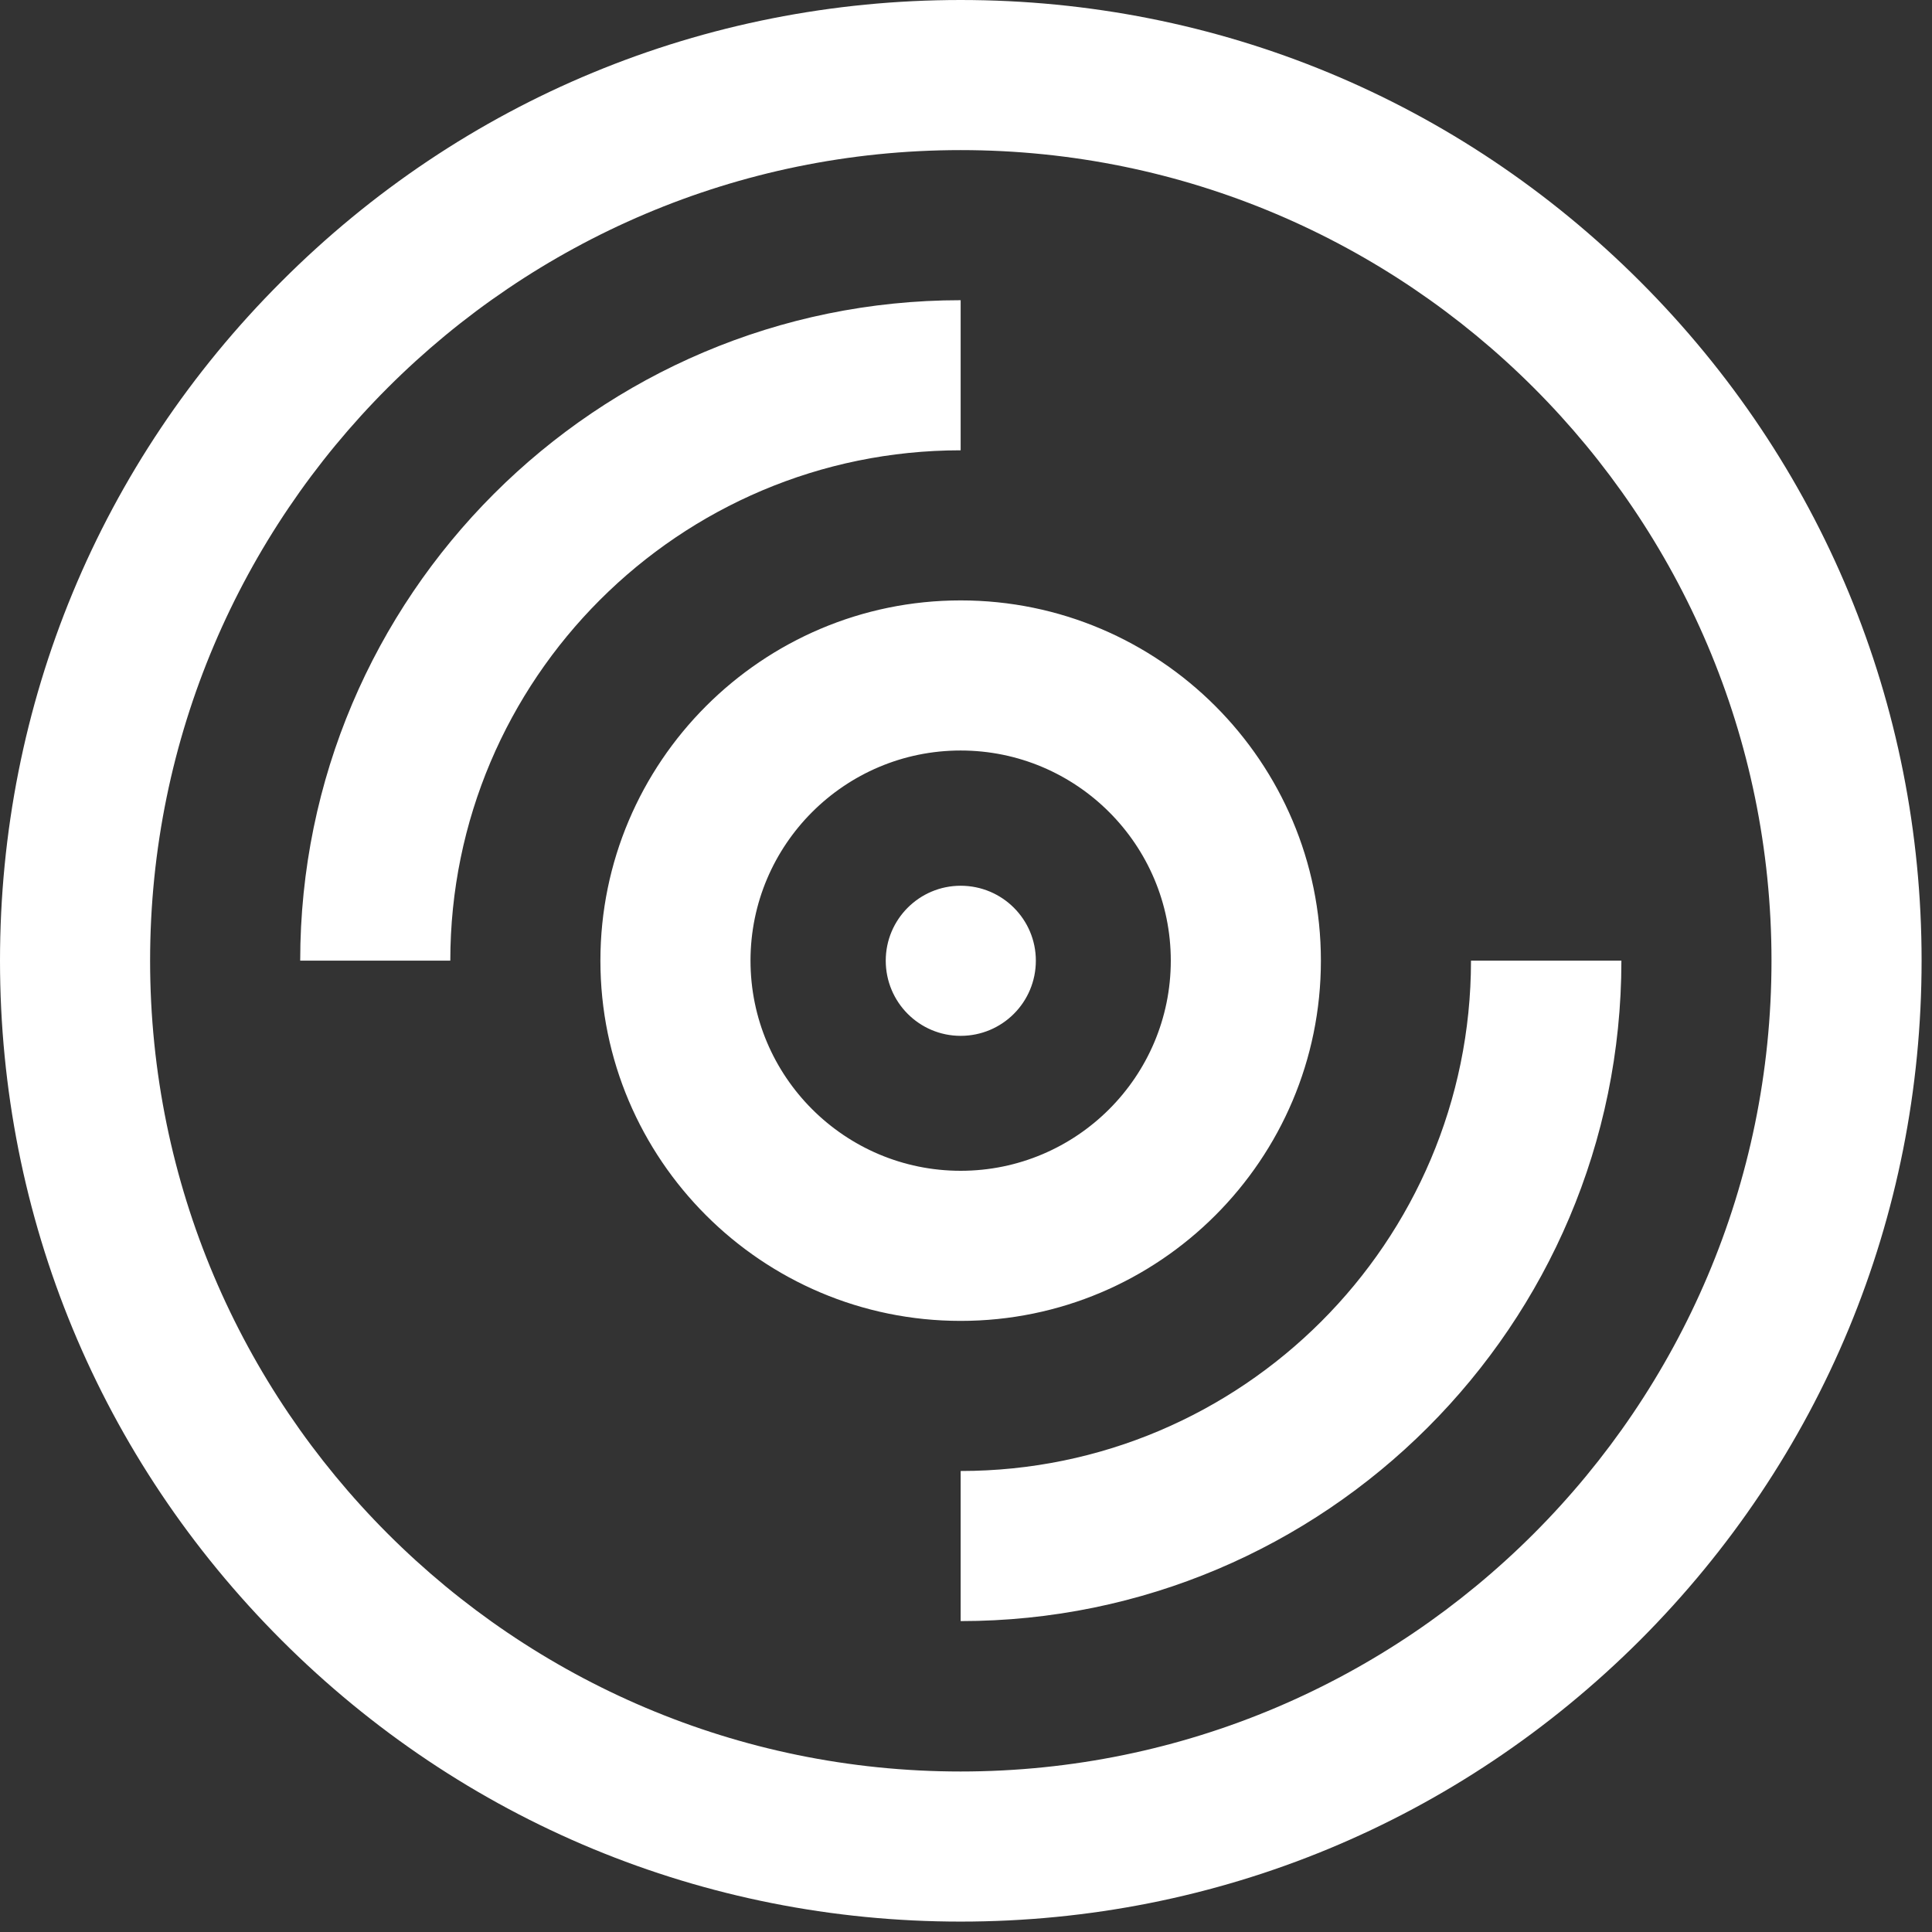 <svg xmlns="http://www.w3.org/2000/svg" viewBox="0 0 65 65" width="65" height="65">
	<rect x="0" y="0" width="65" height="65" fill="#333333" stroke="none"/>
	<defs>
		<clipPath clipPathUnits="userSpaceOnUse" id="cp1">
			<path d="M-100 -747L650 -747L650 587L-100 587Z" />
		</clipPath>
	</defs>
	<style>
		tspan { white-space:pre }
		.music-2-shp0 { fill: #ffffff } 
	</style>
	<g id="Leaderboard - Home" clip-path="url(#cp1)">
		<g id="Trending Tracks">
			<path id="music-2" fill-rule="evenodd" class="music-2-shp0" d="M32.32 64.65C23.69 64.65 15.57 61.28 9.47 55.18C3.36 49.07 0 40.96 0 32.32C0 23.69 3.36 15.57 9.47 9.47C15.57 3.36 23.69 0 32.32 0C40.96 0 49.07 3.36 55.18 9.47C61.28 15.57 64.65 23.69 64.65 32.32C64.65 40.96 61.28 49.07 55.18 55.18C49.07 61.28 40.96 64.65 32.32 64.65ZM32.32 5.05C17.28 5.05 5.05 17.28 5.05 32.32C5.05 47.36 17.28 59.6 32.32 59.6C47.36 59.6 59.6 47.36 59.6 32.32C59.6 17.28 47.36 5.05 32.32 5.05ZM32.32 44.44C25.64 44.44 20.2 39.01 20.2 32.32C20.2 25.64 25.64 20.2 32.32 20.2C39.01 20.2 44.44 25.64 44.44 32.32C44.44 39.01 39.01 44.44 32.32 44.44ZM32.32 25.25C28.42 25.25 25.25 28.42 25.25 32.32C25.25 36.22 28.42 39.39 32.32 39.39C36.22 39.39 39.39 36.22 39.39 32.32C39.39 28.42 36.22 25.25 32.32 25.25ZM29.8 32.32C29.8 30.93 30.93 29.8 32.32 29.8C33.72 29.8 34.85 30.93 34.85 32.32C34.85 33.72 33.72 34.85 32.32 34.85C30.93 34.85 29.8 33.72 29.8 32.32ZM15.15 32.32L10.1 32.32C10.1 20.07 20.07 10.1 32.32 10.1L32.32 15.15C22.85 15.15 15.15 22.85 15.15 32.32ZM32.32 54.54L32.32 49.49C41.79 49.49 49.49 41.79 49.49 32.32L54.55 32.32C54.55 44.58 44.58 54.54 32.32 54.54Z" />
		</g>
	</g>
</svg>